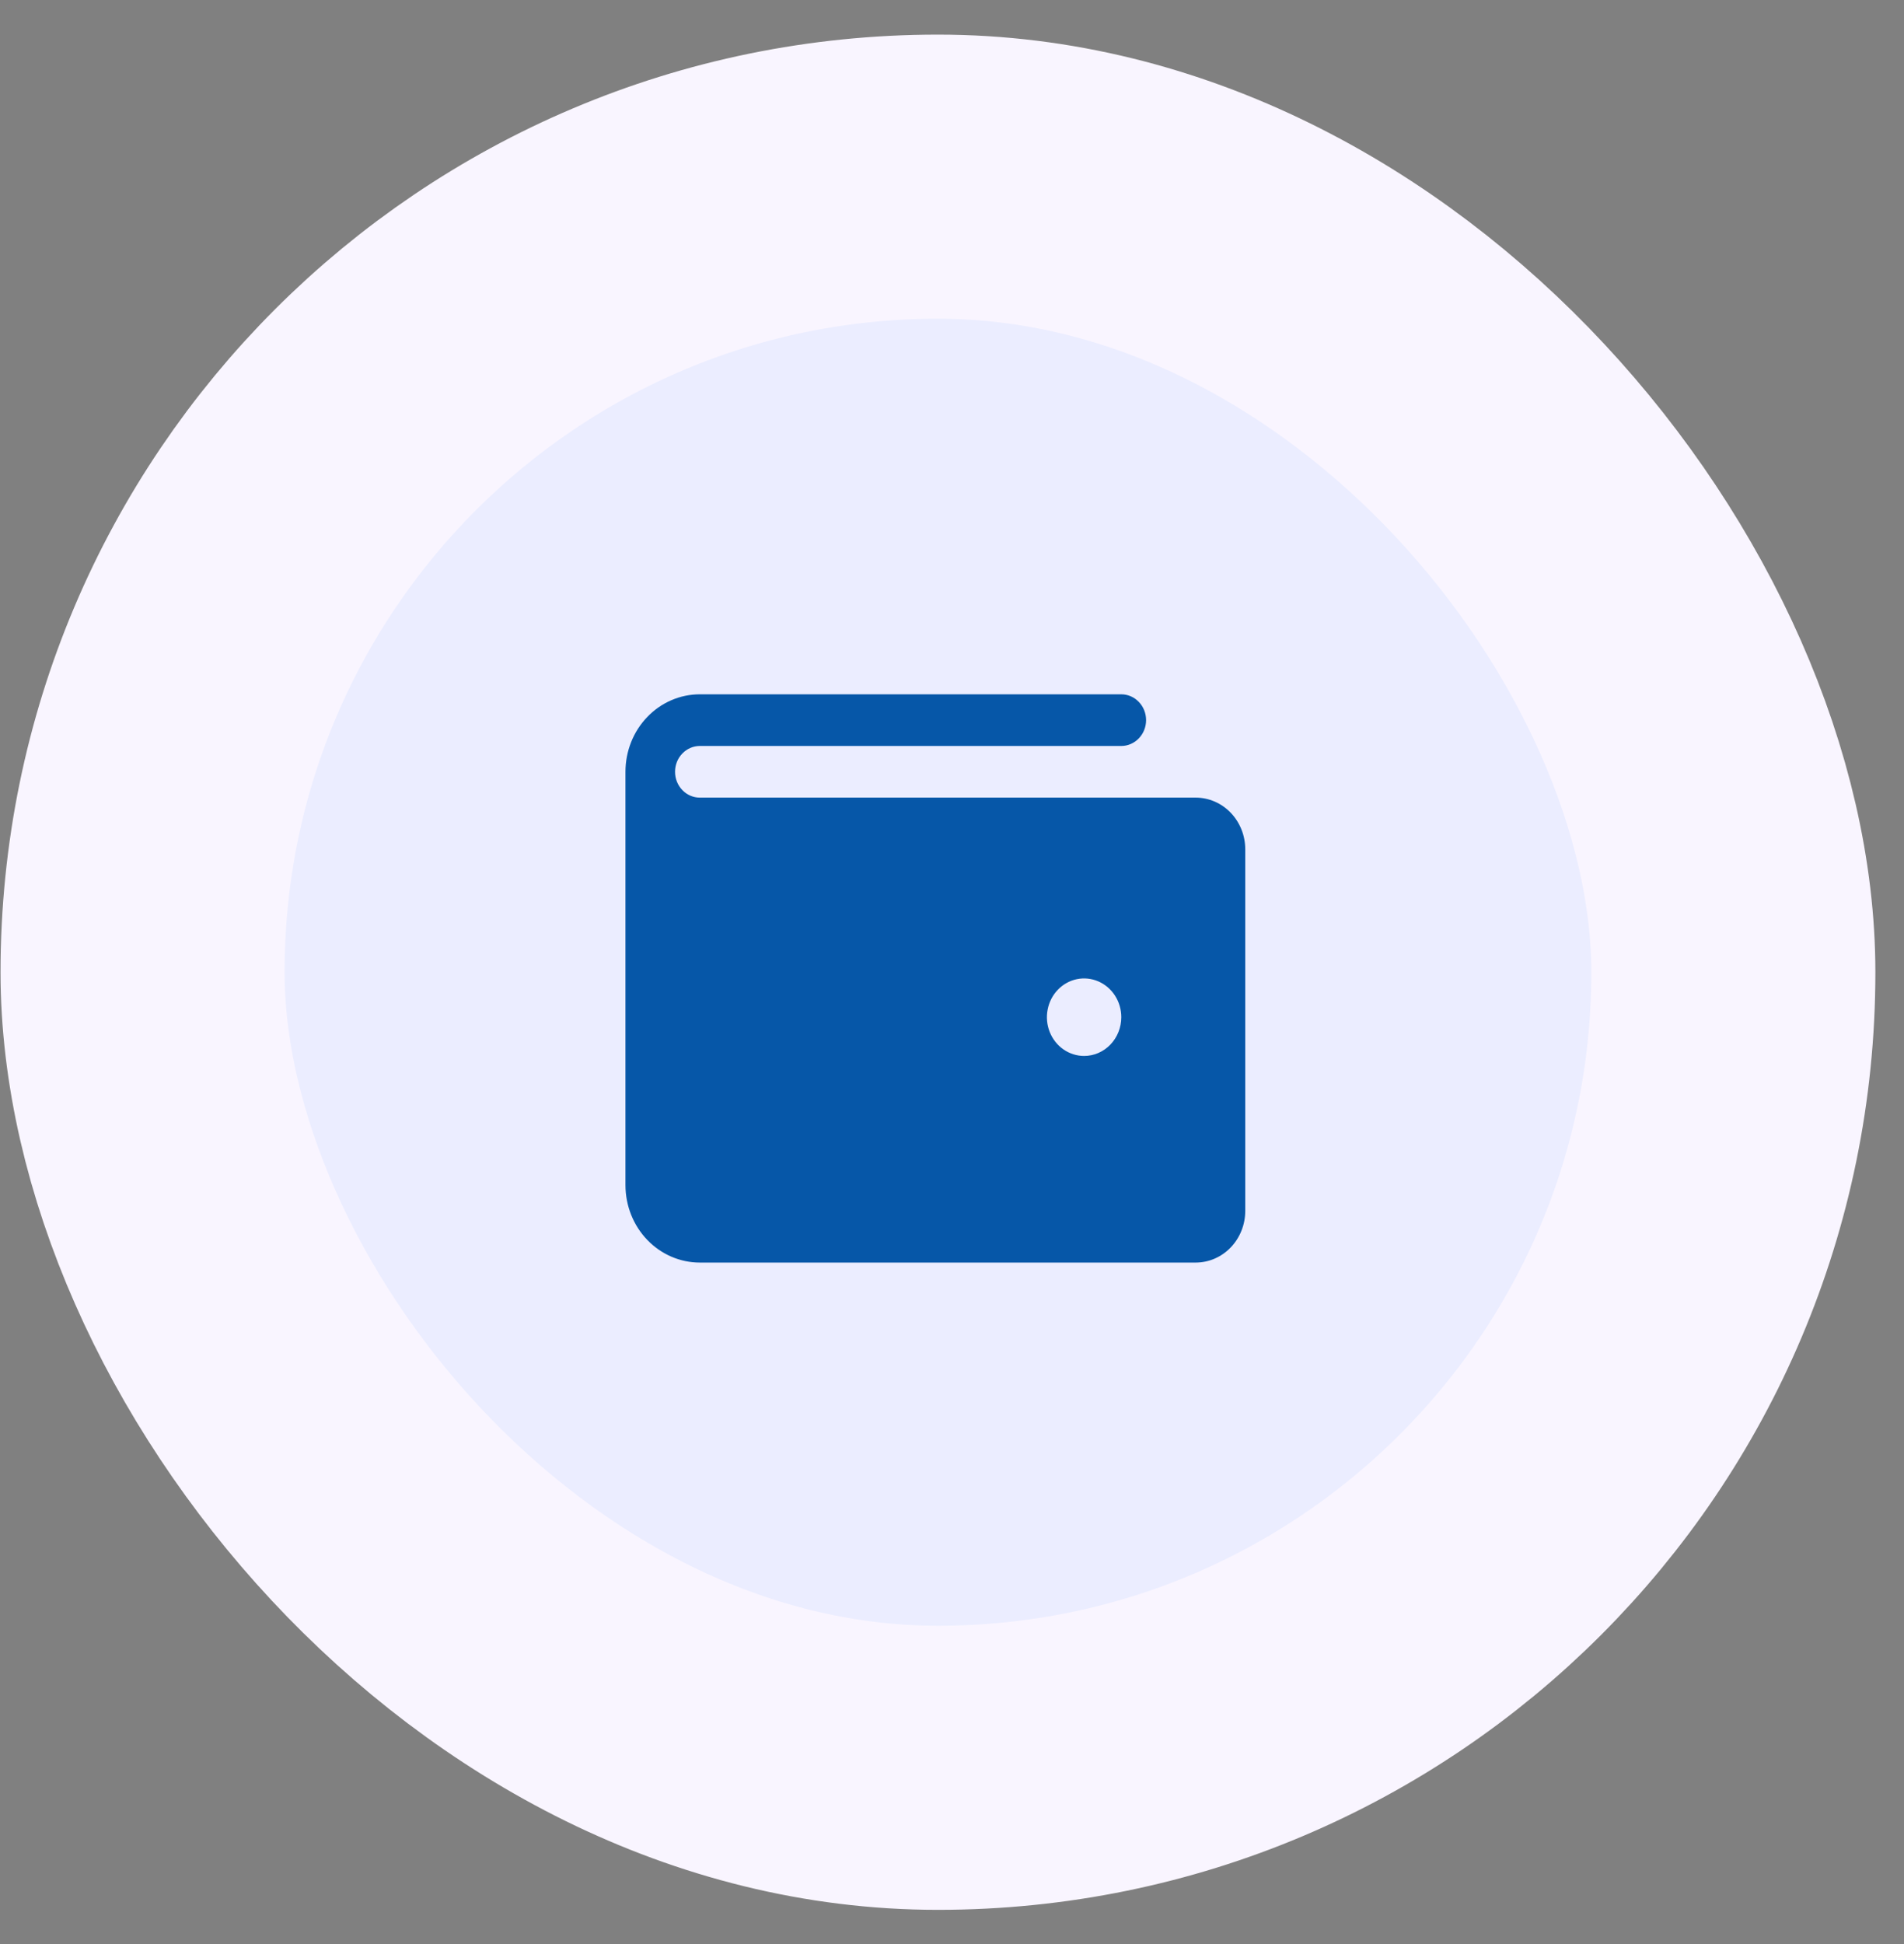 <svg width="48" height="49" viewBox="0 0 48 49" fill="none" xmlns="http://www.w3.org/2000/svg">
<rect x="0" y="0" width="48" height="49" fill="#808080" stroke="none"/>
<rect x="3.594" y="4.453" width="40.104" height="40.104" rx="20.052" fill="#EBEDFF"/>
<rect x="3.594" y="4.453" width="40.104" height="40.104" rx="20.052" stroke="#F9F5FF" stroke-width="7.161"/>
<path d="M30.143 20.104H17.643C17.477 20.104 17.318 20.036 17.201 19.913C17.083 19.791 17.018 19.626 17.018 19.453C17.018 19.28 17.083 19.115 17.201 18.993C17.318 18.871 17.477 18.802 17.643 18.802H28.268C28.433 18.802 28.592 18.733 28.709 18.611C28.827 18.489 28.893 18.324 28.893 18.151C28.893 17.978 28.827 17.813 28.709 17.691C28.592 17.569 28.433 17.5 28.268 17.5H17.643C17.145 17.5 16.668 17.706 16.317 18.072C15.965 18.438 15.768 18.935 15.768 19.453V29.87C15.768 30.388 15.965 30.885 16.317 31.251C16.668 31.617 17.145 31.823 17.643 31.823H30.143C30.474 31.823 30.792 31.686 31.026 31.442C31.261 31.197 31.393 30.866 31.393 30.521V21.406C31.393 21.061 31.261 20.73 31.026 20.485C30.792 20.241 30.474 20.104 30.143 20.104ZM27.33 26.615C27.145 26.615 26.963 26.557 26.809 26.45C26.655 26.343 26.535 26.19 26.464 26.012C26.393 25.833 26.374 25.637 26.411 25.448C26.447 25.258 26.536 25.084 26.667 24.948C26.798 24.811 26.965 24.718 27.147 24.68C27.329 24.642 27.517 24.662 27.689 24.736C27.86 24.81 28.007 24.935 28.11 25.096C28.213 25.256 28.268 25.445 28.268 25.638C28.268 25.897 28.169 26.145 27.993 26.329C27.817 26.512 27.579 26.615 27.33 26.615Z" fill="#0657A8"/>
</svg>

